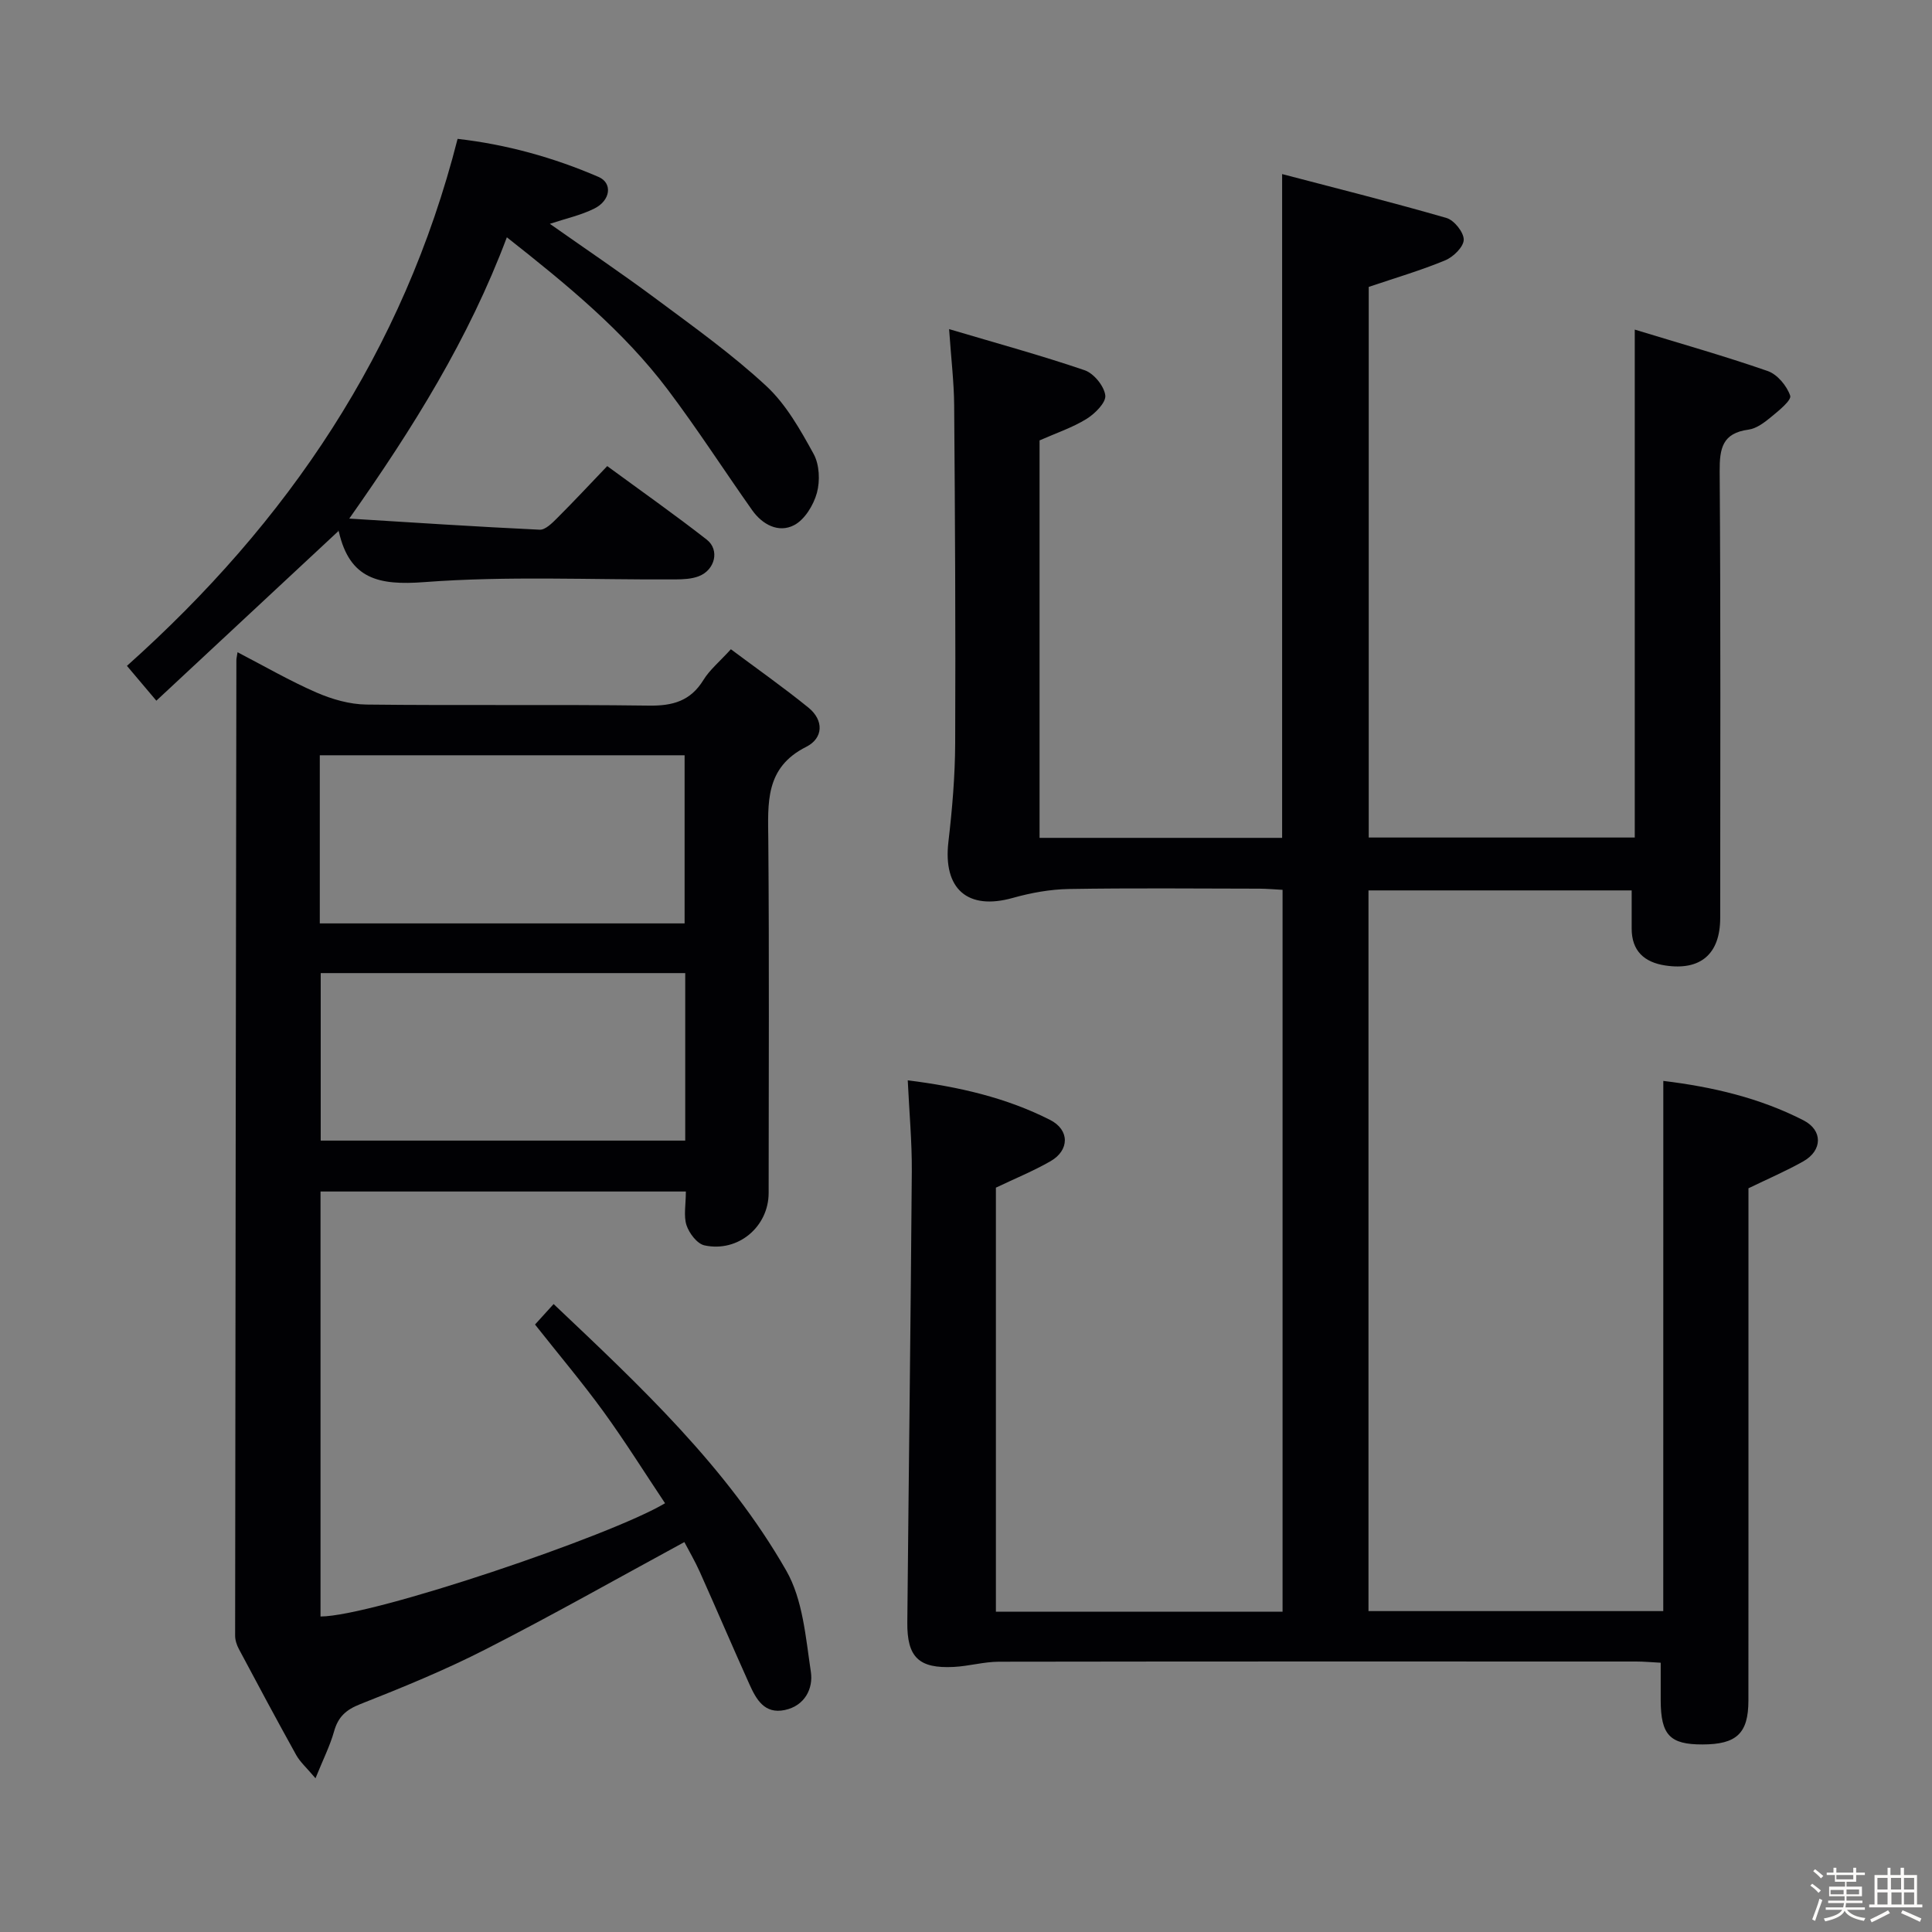<svg enable-background="new 0 0 400 400" viewBox="0 0 400 400" xmlns="http://www.w3.org/2000/svg"><rect x="0" y="0" width="400" height="400" fill="#808080" stroke="none"/><path d="m374.8 390.4.4-.4c.7.5 1.3 1 1.8 1.4l-.5.5c-.5-.6-1.1-1.1-1.7-1.5zm1 7.3-.6-.3c.5-1.4 1.1-2.8 1.5-4.3.2.1.4.2.6.3-.5 1.3-1 2.8-1.5 4.3zm-.4-10.3.4-.4c.4.3 1 .8 1.7 1.4l-.5.5c-.4-.5-1-1-1.6-1.5zm2.5.3h1.7v-1h.6v1h3.5v-1h.6v1h1.8v.5h-1.8v1.4h-2v1h3.2v2h-3.2v.9h3.3v.5h-3.4c0 .3-.1.6-.1.9h4v.5h-3.7c.7.9 1.9 1.5 3.8 1.7-.1.2-.2.4-.3.6-2.1-.4-3.5-1.1-4-2.1-.4 1-1.8 1.7-4 2.2-.1-.2-.2-.4-.3-.6 2.1-.4 3.4-1 3.8-1.8h-3.4v-.5h3.6c.1-.3.1-.6.2-.9h-3.3v-.5h3.4c0-.3 0-.6 0-.9h-3.2v-2h3.3v-1h-2.1v-1.4h-1.7v-.5zm1.1 3.5v1h2.7c0-.3 0-.4 0-.4 0-.1 0-.2 0-.2 0-.1 0-.2 0-.3h-2.7zm1.2-3v.9h3.5v-.9zm4.7 3h-2.6v.6.4h2.6z" fill="#fcfbfa"/><path d="m393.6 386.7h.6v1.5h2.7v6.1h1.1v.6h-11v-.6h1.1v-6.1h2.7v-1.5h.6v1.5h2.1v-1.5zm-2.7 8.8.4.6c-1.2.6-2.5 1.3-3.8 1.9-.1-.2-.2-.4-.3-.6 1.2-.6 2.5-1.2 3.7-1.9zm-2.2-6.7v2.4h2.1v-2.4zm0 3v2.5h2.1v-2.5zm2.8-3v2.4h2.1v-2.4zm.1 3v2.5h2.1v-2.5h-2.2zm5.9 6.1c-1.4-.7-2.7-1.3-3.9-1.8l.3-.6c1.5.6 2.7 1.2 3.9 1.7zm-1.2-9.1h-2.1v2.4h2.1zm-2.1 3v2.5h2.1v-2.5z" fill="#fcfbfa"/><g fill="#010104"><path d="m344.37 223.79c10.15 1.23 19.95 3.51 29.02 8.16 4.04 2.07 3.94 6.24-.01 8.48-3.55 2.01-7.34 3.63-11.38 5.59v36.59c0 23.16.01 46.32-.01 69.49-.01 6.77-2.44 9.06-9.5 9.07-6.75.02-8.63-1.95-8.66-9.09-.01-2.47 0-4.95 0-7.83-1.84-.09-3.45-.25-5.05-.25-43.99-.01-87.98-.03-131.97.04-3.11.01-6.21.92-9.33 1.08-7.23.37-9.7-1.98-9.63-9.22.29-31.14.7-62.27.93-93.41.04-6.1-.53-12.2-.84-18.82 10.6 1.33 20.39 3.59 29.46 8.19 4.09 2.07 4.05 6.28.11 8.55-3.55 2.04-7.38 3.6-11.32 5.48v87.8h59.35c0-49.64 0-99.35 0-149.46-1.57-.08-3.18-.23-4.79-.24-13.16-.02-26.33-.15-39.49.07-3.87.07-7.82.79-11.56 1.84-9.37 2.64-14.49-1.85-13.34-11.63.79-6.76 1.37-13.59 1.4-20.39.1-23.33-.03-46.65-.21-69.98-.04-4.78-.62-9.56-1.05-15.76 9.9 2.94 19.09 5.45 28.08 8.52 1.89.65 4.02 3.27 4.26 5.2.18 1.48-2.14 3.79-3.88 4.87-2.91 1.8-6.25 2.91-9.73 4.45v82.29h50.22c0-45.36 0-90.7 0-137.43 11.51 3.02 22.83 5.85 34.03 9.09 1.59.46 3.59 2.97 3.57 4.5-.02 1.48-2.15 3.57-3.82 4.26-5 2.08-10.23 3.61-15.85 5.51v114h55.08c0-34.68 0-69.36 0-105.16 9.32 2.85 18.52 5.45 27.53 8.58 1.99.69 3.96 3.07 4.65 5.1.32.93-2.34 3.09-3.91 4.38-1.38 1.14-3.04 2.42-4.72 2.65-5.4.72-6 3.86-5.97 8.62.22 30.83.12 61.65.11 92.48 0 7.44-4.05 10.96-11.39 9.84-4.32-.66-6.95-3-6.94-7.66 0-2.49 0-4.98 0-7.88-18.15 0-36.18 0-54.49 0v149.21h61.03c.01-36.33.01-72.84.01-109.77z"/><path d="m142 246.69c-25.49 0-50.42 0-75.64 0v87.99c10.84-.04 60.24-16.78 71.33-23.45-4.24-6.35-8.29-12.83-12.76-18.99-4.4-6.05-9.24-11.78-14.16-18.01 1.12-1.24 2.31-2.55 3.85-4.24 17.93 16.98 35.88 33.73 48.16 55.18 3.45 6.02 4.03 13.85 5.1 20.97.52 3.42-1.23 7.02-5.39 7.9-4.23.9-5.93-2.23-7.33-5.33-3.48-7.73-6.81-15.53-10.27-23.26-1-2.23-2.24-4.35-3.2-6.18-13.95 7.57-27.38 15.18-41.12 22.19-8.41 4.3-17.2 7.9-26 11.37-2.97 1.17-4.57 2.65-5.41 5.65-.83 2.95-2.24 5.74-3.84 9.69-1.85-2.19-3.19-3.36-4-4.82-4.03-7.26-7.95-14.58-11.85-21.91-.45-.84-.79-1.85-.79-2.79.06-67.32.16-134.65.26-201.97 0-.33.09-.66.24-1.64 5.54 2.87 10.79 5.92 16.32 8.33 3.22 1.4 6.88 2.46 10.36 2.5 19.5.23 39-.04 58.49.22 4.94.07 8.61-.95 11.29-5.31 1.28-2.09 3.29-3.73 5.68-6.36 5.33 3.98 10.83 7.85 16.04 12.07 3.26 2.64 3.11 6.35-.45 8.14-8.58 4.31-7.91 11.66-7.84 19.35.2 24.33.08 48.66.07 73 0 7-6.33 12.37-13.29 10.86-1.52-.33-3.17-2.51-3.72-4.18-.62-1.92-.13-4.24-.13-6.97zm-75.79-55.51h75.53c0-11.85 0-23.29 0-34.81-25.3 0-50.34 0-75.53 0zm75.66 10.29c-25.51 0-50.53 0-75.47 0v34.68h75.47c0-11.73 0-23.03 0-34.68z"/><path d="m70.06 109.96c-12.5 11.65-24.98 23.27-37.69 35.11-2.7-3.19-4.5-5.33-6.09-7.21 33.27-29.72 57.24-65.02 68.46-109.11 9.95 1.13 19.78 3.81 29.18 7.88 2.96 1.28 2.49 4.88-.87 6.55-2.79 1.39-5.92 2.07-9.21 3.16 7.47 5.26 14.93 10.28 22.13 15.64 7.73 5.75 15.63 11.4 22.67 17.93 4.11 3.81 7.06 9.07 9.81 14.07 1.21 2.2 1.36 5.58.68 8.07-.7 2.54-2.54 5.56-4.74 6.69-3.2 1.65-6.55-.12-8.66-3.11-5.85-8.28-11.35-16.83-17.45-24.92-9.17-12.17-20.87-21.75-33.34-31.58-7.9 21.02-19.35 39.39-32.63 58.24 13.14.81 26.27 1.68 39.42 2.3 1.16.06 2.57-1.35 3.58-2.36 3.42-3.41 6.71-6.94 10.41-10.81 7.1 5.21 13.98 10.05 20.6 15.22 2.74 2.14 1.72 6.3-1.66 7.59-1.49.57-3.23.64-4.86.65-17.32.1-34.72-.75-51.95.56-9.48.72-15.45-.65-17.69-10.42-.04-.26-.41-.46-.1-.14z"/></g></svg>
